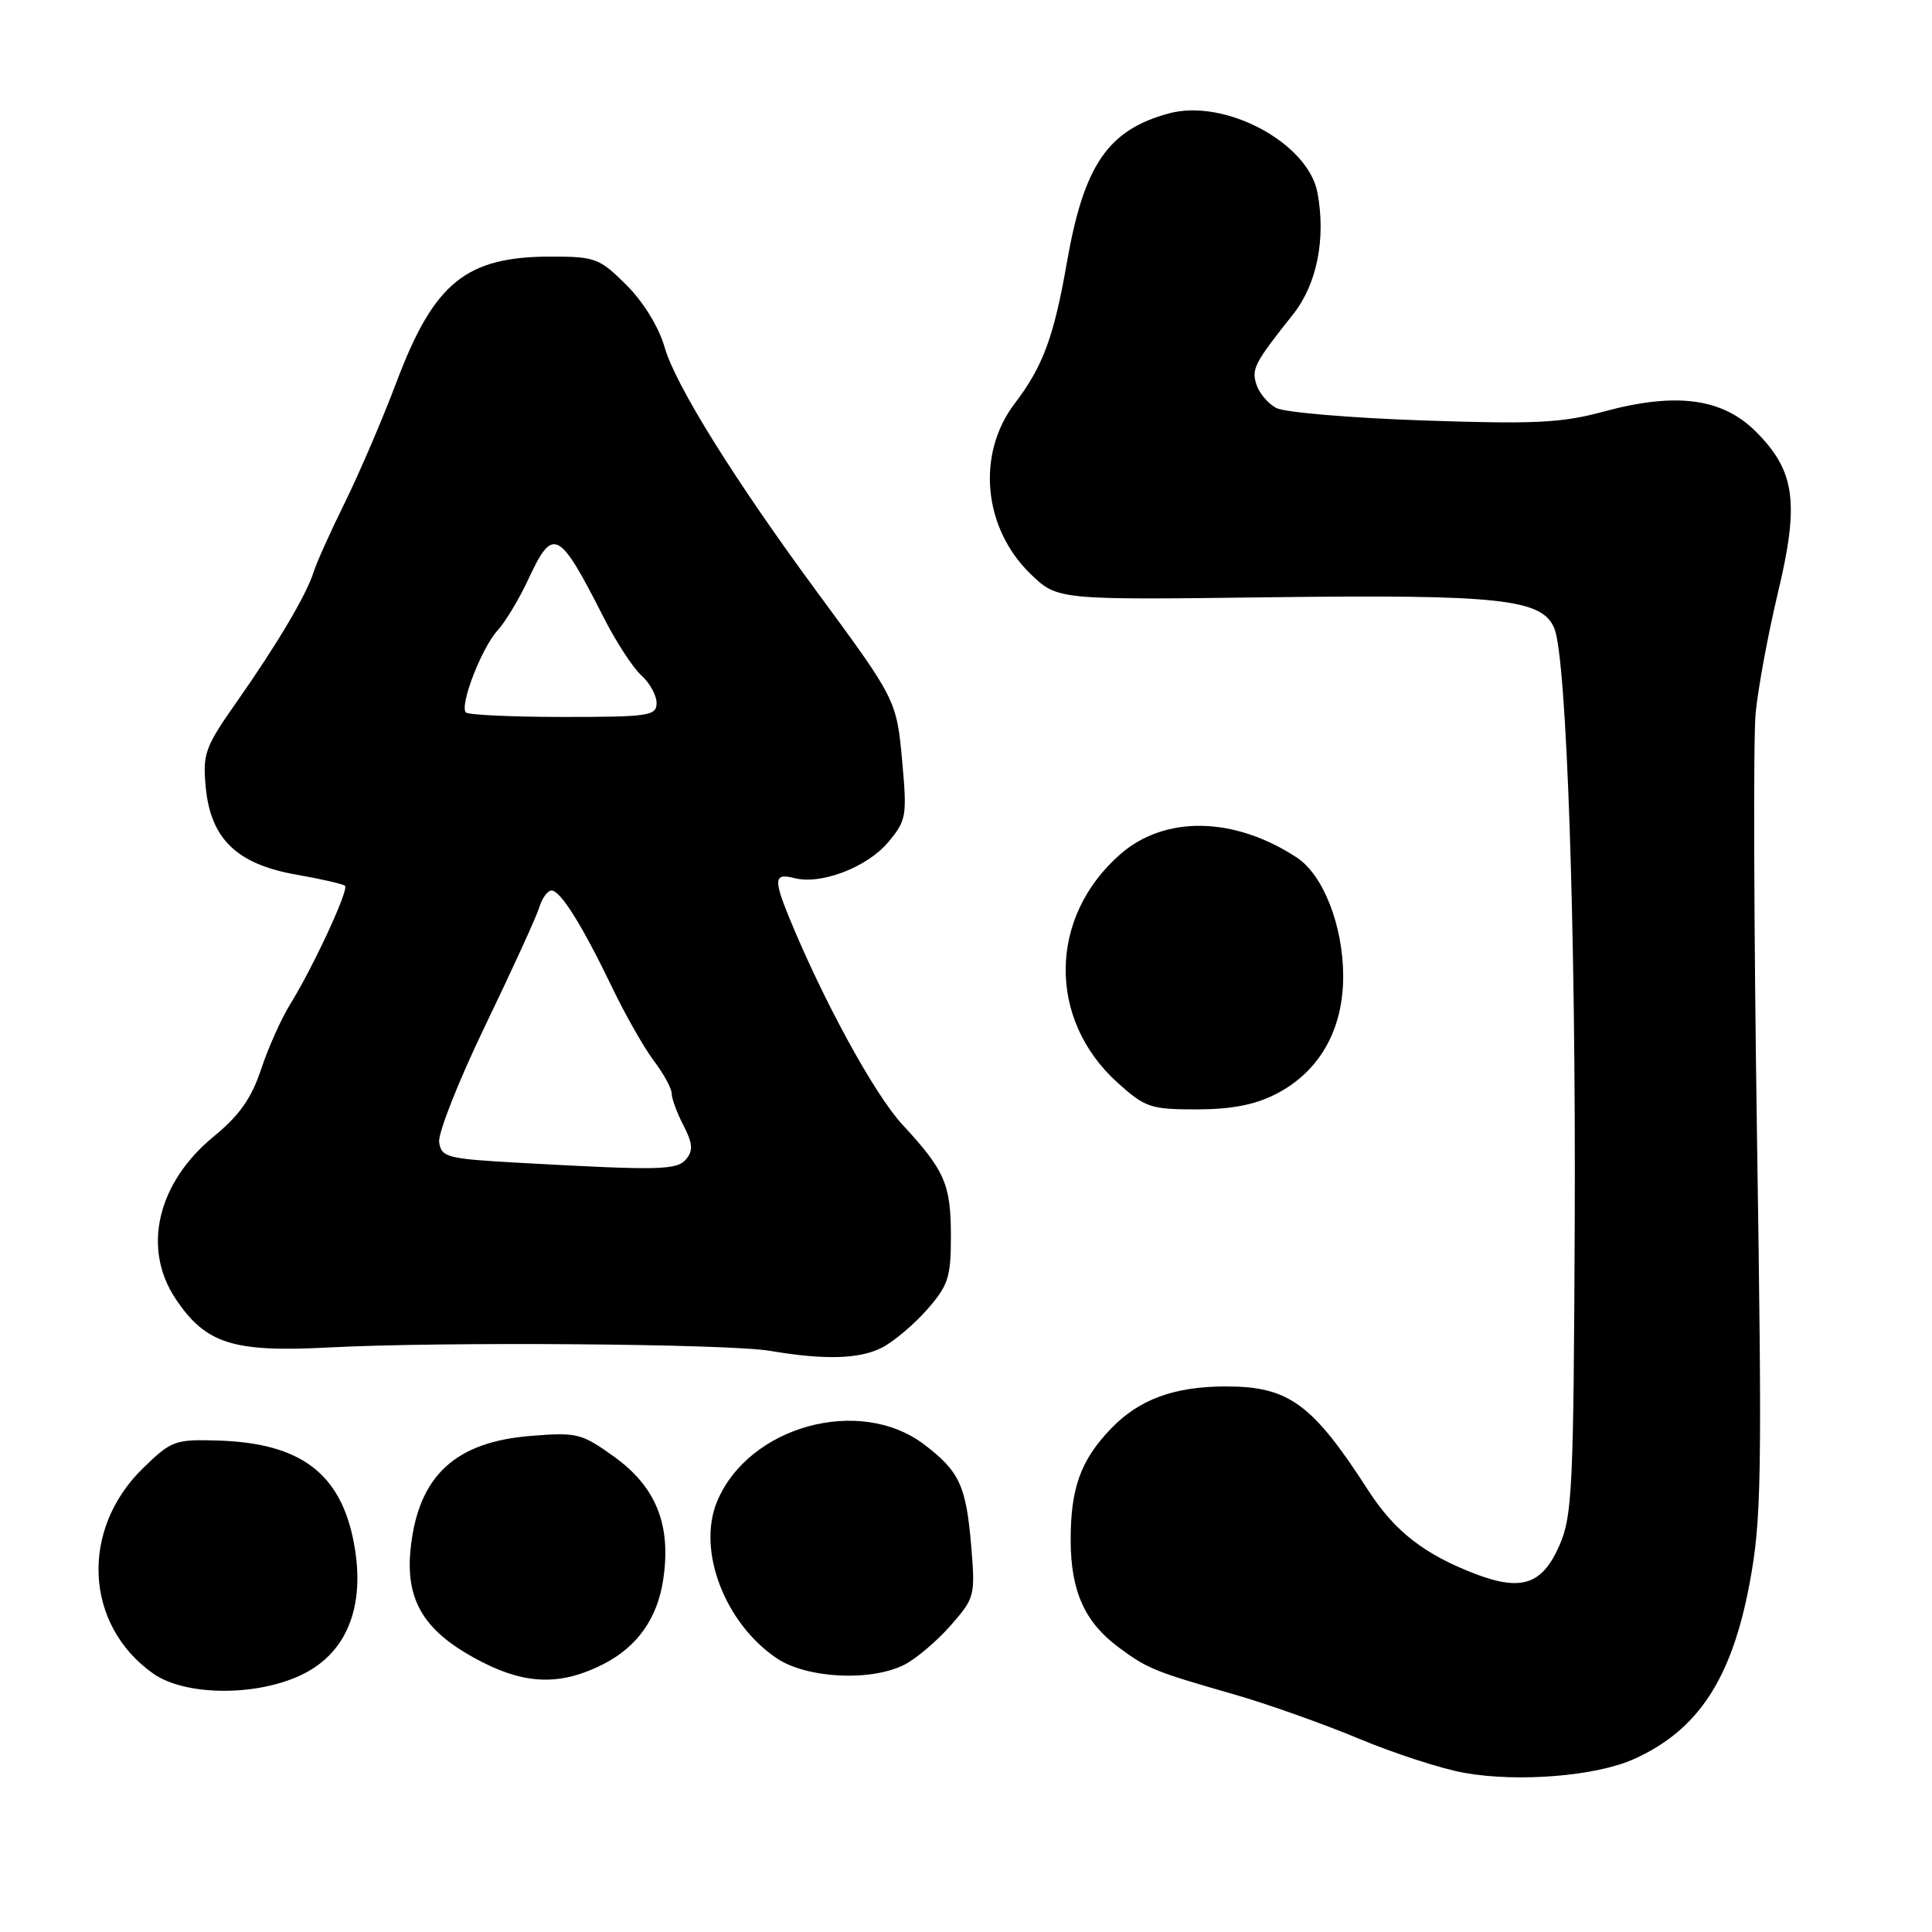 <?xml version="1.0" encoding="UTF-8" standalone="no"?>
<!DOCTYPE svg PUBLIC "-//W3C//DTD SVG 1.1//EN" "http://www.w3.org/Graphics/SVG/1.1/DTD/svg11.dtd" >
<svg xmlns="http://www.w3.org/2000/svg" xmlns:xlink="http://www.w3.org/1999/xlink" version="1.1" viewBox="0 0 256 256">
 <g >
 <path fill="currentColor"
d=" M 216.47 233.10 C 224.98 229.29 229.45 222.51 231.83 209.81 C 233.41 201.37 233.50 195.82 232.81 150.50 C 232.40 123.00 232.31 97.80 232.63 94.50 C 232.95 91.20 234.27 84.05 235.57 78.60 C 238.45 66.61 237.88 62.41 232.67 57.20 C 228.22 52.75 222.09 51.94 212.52 54.53 C 206.92 56.05 203.39 56.22 188.51 55.71 C 178.92 55.38 170.19 54.64 169.11 54.06 C 168.02 53.48 166.84 52.08 166.48 50.95 C 165.82 48.86 166.21 48.11 171.37 41.61 C 174.50 37.66 175.71 31.60 174.57 25.53 C 173.33 18.92 162.31 13.03 154.91 15.02 C 146.81 17.21 143.63 21.84 141.37 34.77 C 139.65 44.63 138.19 48.57 134.46 53.46 C 129.36 60.15 130.27 69.96 136.54 76.04 C 140.12 79.50 140.12 79.50 168.31 79.14 C 198.87 78.76 204.40 79.37 205.97 83.30 C 207.60 87.38 208.82 123.24 208.66 162.00 C 208.51 197.15 208.34 200.87 206.64 204.76 C 204.36 209.96 201.63 210.89 195.51 208.56 C 188.73 205.97 184.79 202.90 181.29 197.47 C 173.90 186.00 170.77 183.71 162.47 183.71 C 155.60 183.71 150.97 185.41 147.24 189.27 C 143.19 193.47 141.84 197.20 141.87 204.20 C 141.90 210.88 143.75 214.97 148.25 218.30 C 152.05 221.11 152.92 221.47 163.50 224.51 C 167.90 225.77 175.36 228.42 180.07 230.39 C 184.78 232.35 191.08 234.40 194.07 234.92 C 201.21 236.18 211.44 235.35 216.47 233.10 Z  M 39.67 222.06 C 45.91 219.23 48.48 212.96 46.90 204.49 C 45.17 195.23 39.84 191.21 28.89 190.88 C 23.18 190.71 22.71 190.88 18.93 194.56 C 10.58 202.72 11.21 215.33 20.29 221.75 C 24.42 224.67 33.61 224.82 39.67 222.06 Z  M 80.00 220.48 C 84.45 218.19 87.10 214.45 87.87 209.36 C 88.98 202.10 86.96 197.03 81.36 193.01 C 77.06 189.92 76.45 189.77 70.29 190.27 C 60.32 191.07 55.48 195.56 54.43 205.00 C 53.63 212.18 56.24 216.35 64.00 220.29 C 69.85 223.26 74.49 223.31 80.00 220.48 Z  M 119.90 220.55 C 121.44 219.75 124.18 217.42 125.98 215.37 C 129.16 211.74 129.24 211.44 128.69 204.87 C 128.02 196.88 127.14 194.97 122.48 191.42 C 113.94 184.90 99.15 188.97 95.01 198.98 C 92.34 205.42 96.03 215.08 102.92 219.73 C 106.92 222.42 115.48 222.84 119.90 220.55 Z  M 116.90 178.55 C 118.44 177.75 121.12 175.49 122.85 173.52 C 125.64 170.34 126.00 169.24 126.00 163.90 C 126.00 156.92 125.23 155.13 119.56 149.00 C 115.87 145.00 109.11 132.64 104.59 121.63 C 102.48 116.48 102.58 115.66 105.24 116.35 C 108.76 117.27 114.87 114.94 117.68 111.61 C 120.09 108.73 120.20 108.15 119.56 101.03 C 118.81 92.76 118.80 92.75 108.22 78.38 C 97.28 63.52 89.50 51.03 88.07 46.02 C 87.30 43.35 85.27 40.03 83.01 37.77 C 79.45 34.22 78.88 34.00 73.02 34.00 C 61.74 34.00 57.52 37.43 52.54 50.62 C 50.70 55.51 47.63 62.65 45.74 66.50 C 43.84 70.35 41.96 74.51 41.58 75.74 C 40.61 78.82 36.78 85.28 31.37 93.00 C 27.16 98.98 26.84 99.88 27.26 104.30 C 27.91 111.15 31.37 114.50 39.24 115.89 C 42.57 116.47 45.48 117.14 45.72 117.38 C 46.24 117.91 41.49 128.16 38.49 133.00 C 37.29 134.93 35.54 138.83 34.60 141.67 C 33.32 145.53 31.73 147.80 28.32 150.59 C 20.84 156.73 18.80 165.41 23.27 172.10 C 27.25 178.06 30.87 179.21 43.50 178.55 C 58.40 177.76 96.44 178.05 102.00 178.99 C 109.32 180.23 113.92 180.09 116.90 178.55 Z  M 169.04 144.98 C 174.83 142.03 178.01 136.44 177.98 129.27 C 177.95 122.60 175.32 115.91 171.82 113.62 C 163.52 108.18 154.32 108.02 148.41 113.22 C 138.94 121.53 138.79 135.06 148.06 143.44 C 151.74 146.76 152.45 147.00 158.54 147.00 C 163.13 147.00 166.26 146.40 169.04 144.98 Z  M 68.50 154.06 C 59.23 153.54 58.48 153.34 58.19 151.35 C 58.02 150.16 60.78 143.19 64.32 135.85 C 67.86 128.51 71.07 121.49 71.45 120.25 C 71.82 119.01 72.56 118.00 73.08 118.00 C 74.28 118.00 77.17 122.64 81.19 131.00 C 82.91 134.57 85.37 138.89 86.66 140.59 C 87.95 142.30 89.00 144.23 89.00 144.89 C 89.00 145.56 89.70 147.46 90.56 149.12 C 91.78 151.48 91.86 152.46 90.94 153.57 C 89.69 155.07 87.59 155.12 68.50 154.06 Z  M 61.74 94.41 C 60.85 93.52 63.81 85.84 65.94 83.53 C 66.96 82.41 68.80 79.36 70.01 76.75 C 73.28 69.72 74.04 70.11 80.02 81.88 C 81.63 85.05 83.86 88.47 84.97 89.48 C 86.09 90.48 87.00 92.14 87.00 93.15 C 87.00 94.85 85.99 95.00 74.67 95.00 C 67.88 95.00 62.07 94.73 61.74 94.41 Z "/>
</g>
</svg>